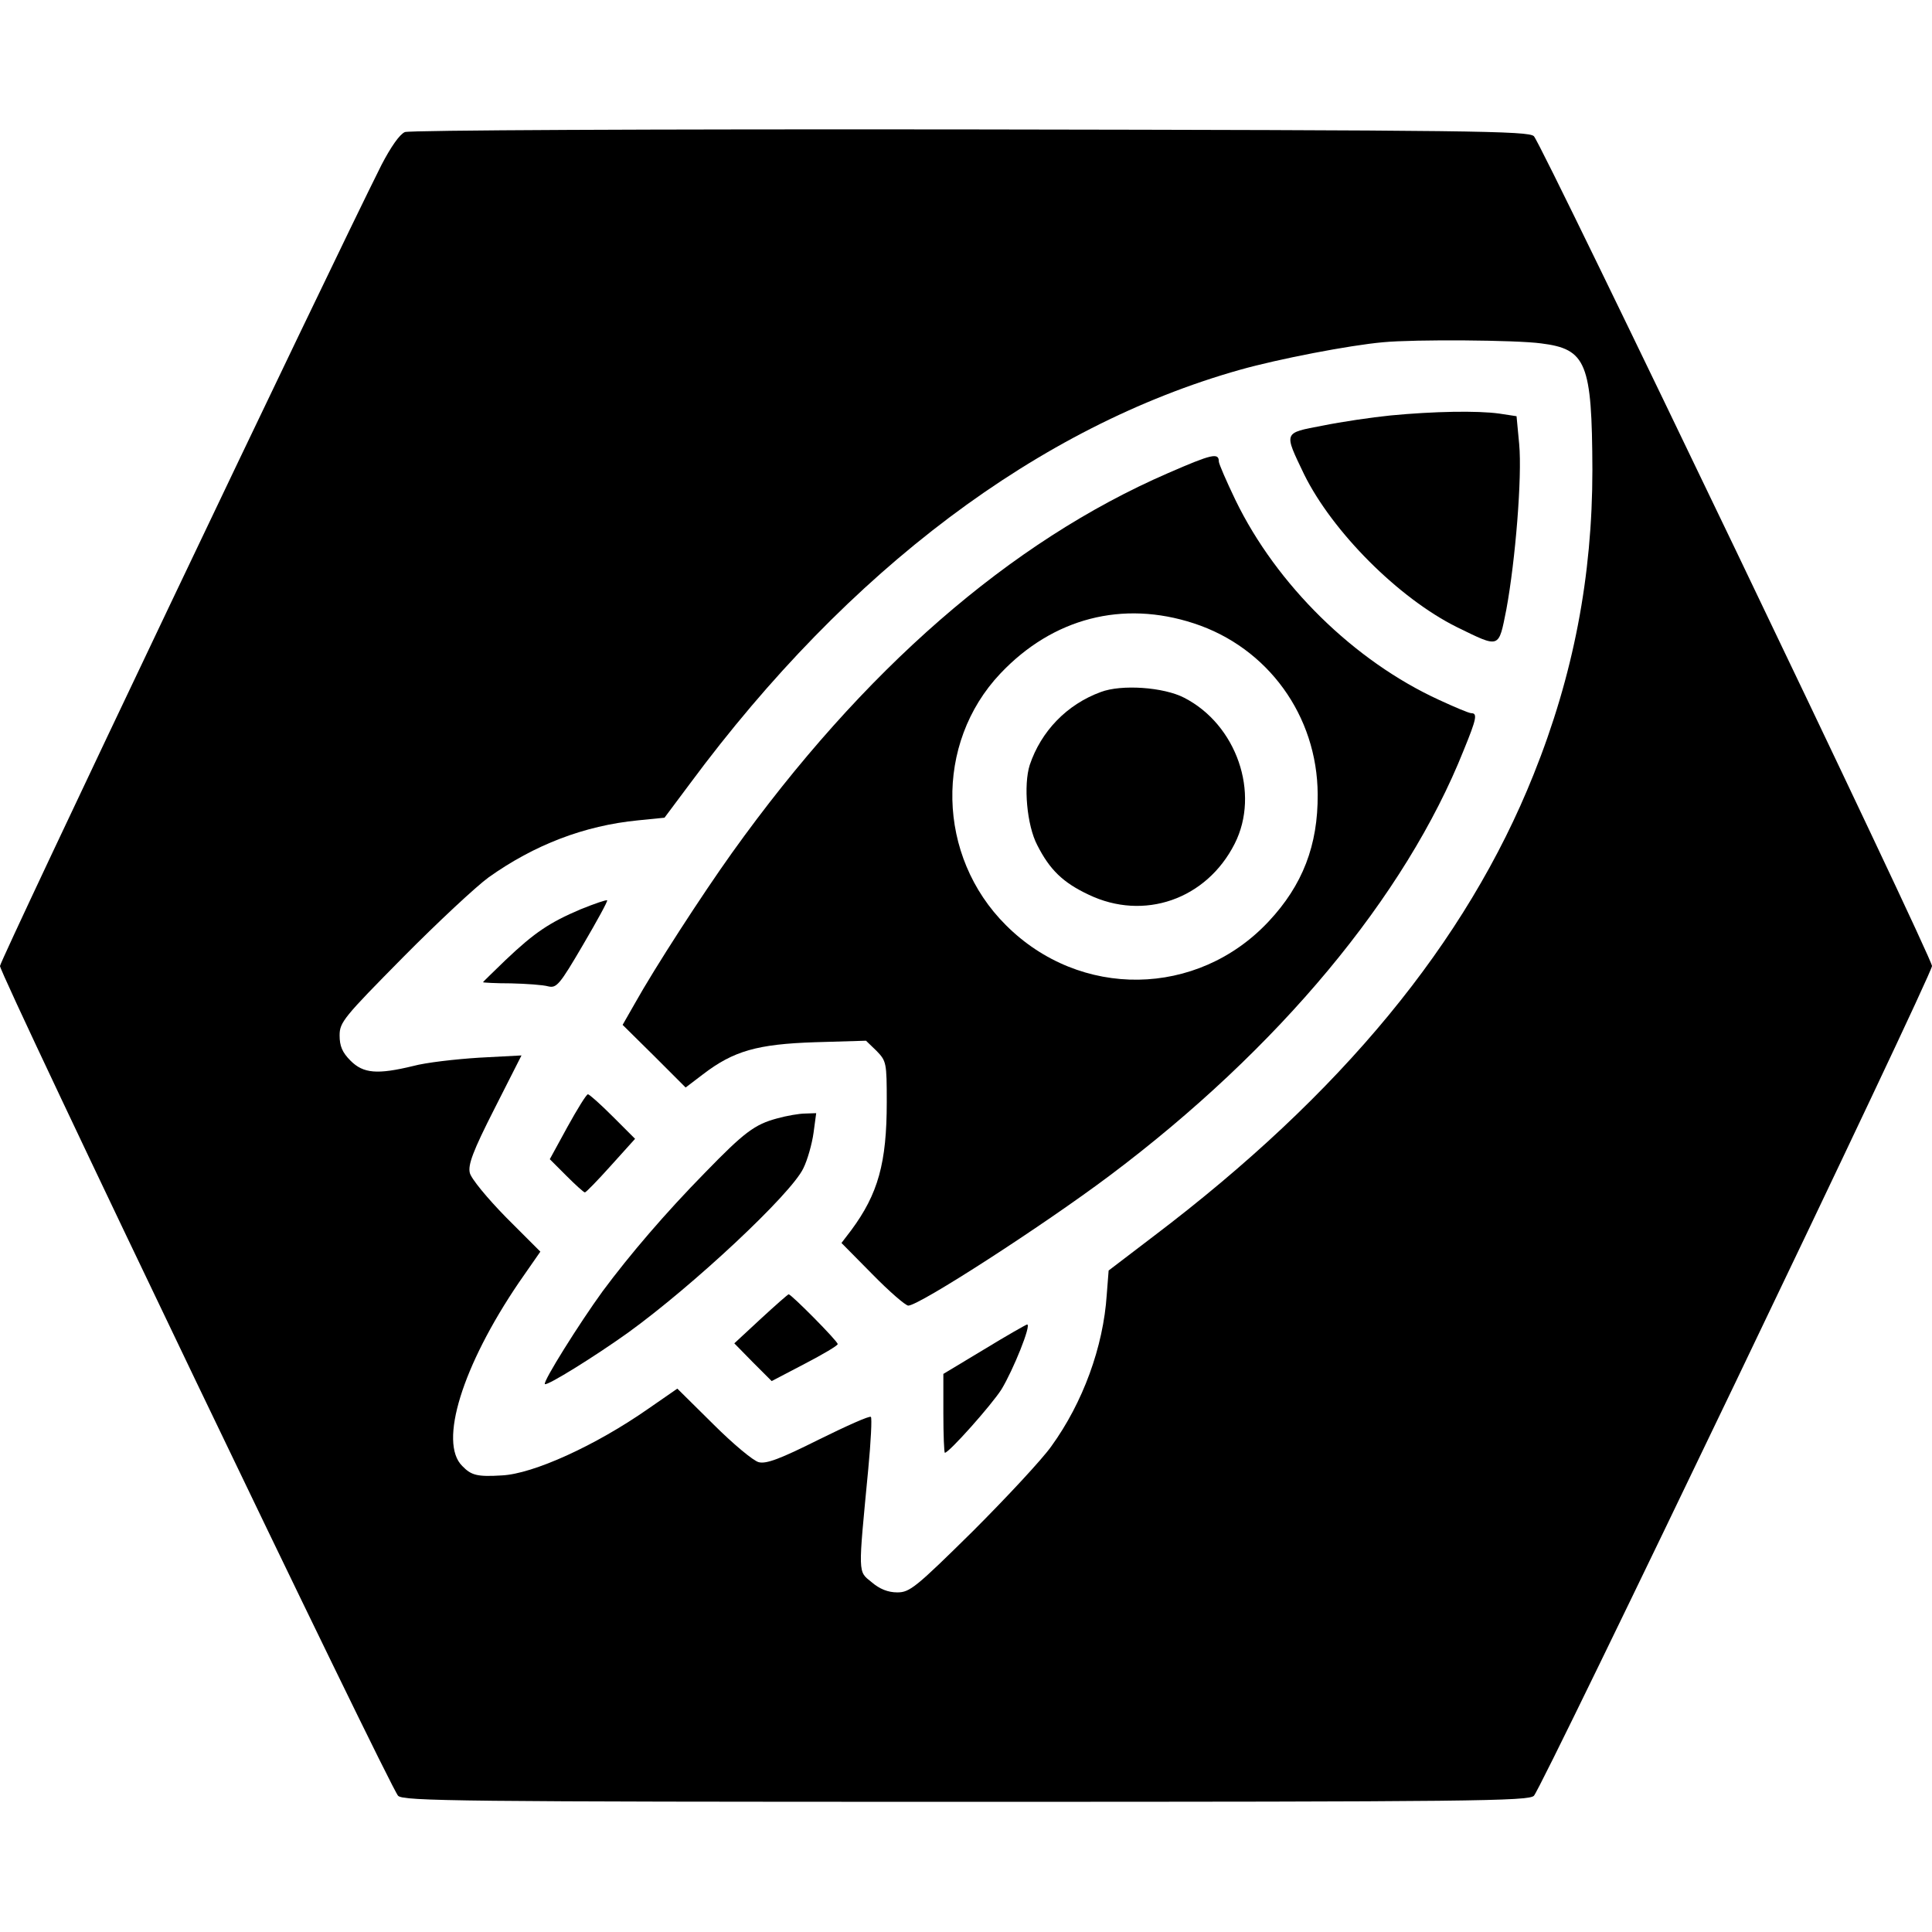 <?xml version="1.0" standalone="no"?>
<!DOCTYPE svg PUBLIC "-//W3C//DTD SVG 20010904//EN"
 "http://www.w3.org/TR/2001/REC-SVG-20010904/DTD/svg10.dtd">
<svg version="1.0" xmlns="http://www.w3.org/2000/svg"
 width="512pt" height="512pt" viewBox="0 0 512 512"
 preserveAspectRatio="xMidYMid meet">

<g transform="translate(0,512) scale(0.1,-0.1)"
fill="#000000" stroke="none">
<path d="M1073 4770 c-14 -6 -37 -39 -62 -87 -141 -281 -1011 -2108 -1011
-2123 0 -24 1033 -2177 1055 -2199 14 -14 160 -16 1505 -16 1345 0 1491 2
1505 16 22 22 1055 2175 1055 2199 0 24 -1033 2177 -1055 2199 -14 14 -161 16
-1493 18 -854 1 -1486 -2 -1499 -7z m3011 -560 c120 -15 135 -51 136 -335 0
-282 -50 -544 -156 -808 -178 -445 -510 -847 -1008 -1224 l-118 -90 -5 -64
c-9 -138 -63 -286 -147 -402 -24 -34 -118 -135 -208 -225 -151 -149 -167 -162
-200 -162 -25 0 -47 9 -68 27 -37 30 -36 17 -9 300 7 73 10 135 7 138 -3 4
-65 -24 -138 -60 -102 -51 -139 -65 -159 -60 -14 3 -69 49 -121 101 l-95 94
-78 -54 c-139 -97 -304 -172 -387 -176 -65 -4 -81 0 -105 25 -63 62 0 265 150
486 l57 82 -91 91 c-49 50 -93 103 -96 118 -5 21 8 57 65 169 l72 142 -113 -6
c-63 -4 -141 -13 -174 -22 -95 -23 -132 -20 -166 14 -22 22 -29 39 -29 67 0
35 11 48 168 207 92 93 194 188 227 212 121 86 253 137 396 151 l70 7 68 91
c420 567 925 946 1457 1096 103 29 290 65 379 73 84 8 353 6 419 -3z"/>
<path d="M3685 4019 c-50 -5 -131 -17 -180 -27 -105 -20 -103 -16 -49 -129 75
-152 250 -328 405 -405 115 -56 110 -58 131 47 24 130 42 351 34 438 l-7 74
-46 7 c-58 8 -173 6 -288 -5z"/>
<path d="M3095 3866 c-417 -181 -808 -521 -1155 -1006 -80 -112 -205 -305
-258 -400 l-32 -56 84 -83 83 -83 46 35 c81 62 144 80 297 85 l135 4 28 -27
c26 -27 27 -31 27 -136 0 -161 -23 -243 -94 -339 l-26 -34 82 -83 c45 -46 88
-83 95 -83 29 0 357 212 533 344 448 336 785 741 939 1128 34 83 37 98 20 98
-6 0 -44 16 -85 35 -225 103 -431 305 -540 530 -24 50 -44 96 -44 102 0 24
-18 20 -135 -31z m69 -398 c196 -64 327 -245 328 -453 1 -135 -40 -241 -130
-337 -189 -202 -500 -206 -696 -10 -184 183 -190 482 -15 667 139 147 324 195
513 133z"/>
<path d="M2917 3286 c-90 -33 -158 -104 -188 -193 -17 -53 -8 -160 20 -213 33
-65 68 -99 136 -131 146 -70 312 -13 387 135 68 134 5 316 -134 387 -54 28
-166 36 -221 15z"/>
<path d="M1538 2710 c-82 -35 -121 -61 -198 -134 -33 -32 -60 -58 -60 -59 0
-1 33 -3 74 -3 41 -1 85 -4 99 -8 22 -5 30 4 92 110 37 63 66 116 64 118 -2 2
-34 -9 -71 -24z"/>
<path d="M1504 2134 l-47 -86 44 -44 c24 -24 46 -44 49 -44 3 0 34 32 69 71
l64 71 -59 59 c-32 32 -62 59 -66 59 -4 0 -28 -39 -54 -86z"/>
<path d="M2059 2156 c-59 -16 -86 -36 -190 -143 -106 -108 -200 -218 -272
-315 -61 -84 -159 -240 -153 -246 6 -5 129 71 220 136 173 125 433 368 465
436 11 22 23 65 27 94 l7 52 -29 -1 c-16 0 -50 -6 -75 -13z"/>
<path d="M2015 1624 l-69 -64 49 -50 50 -50 88 46 c48 25 87 48 87 52 0 8
-123 132 -130 132 -3 -1 -36 -30 -75 -66z"/>
<path d="M2608 1544 l-108 -65 0 -105 c0 -57 2 -104 4 -104 11 0 124 127 150
168 31 51 80 172 68 172 -4 -1 -55 -30 -114 -66z"/>
</g>
</svg>
